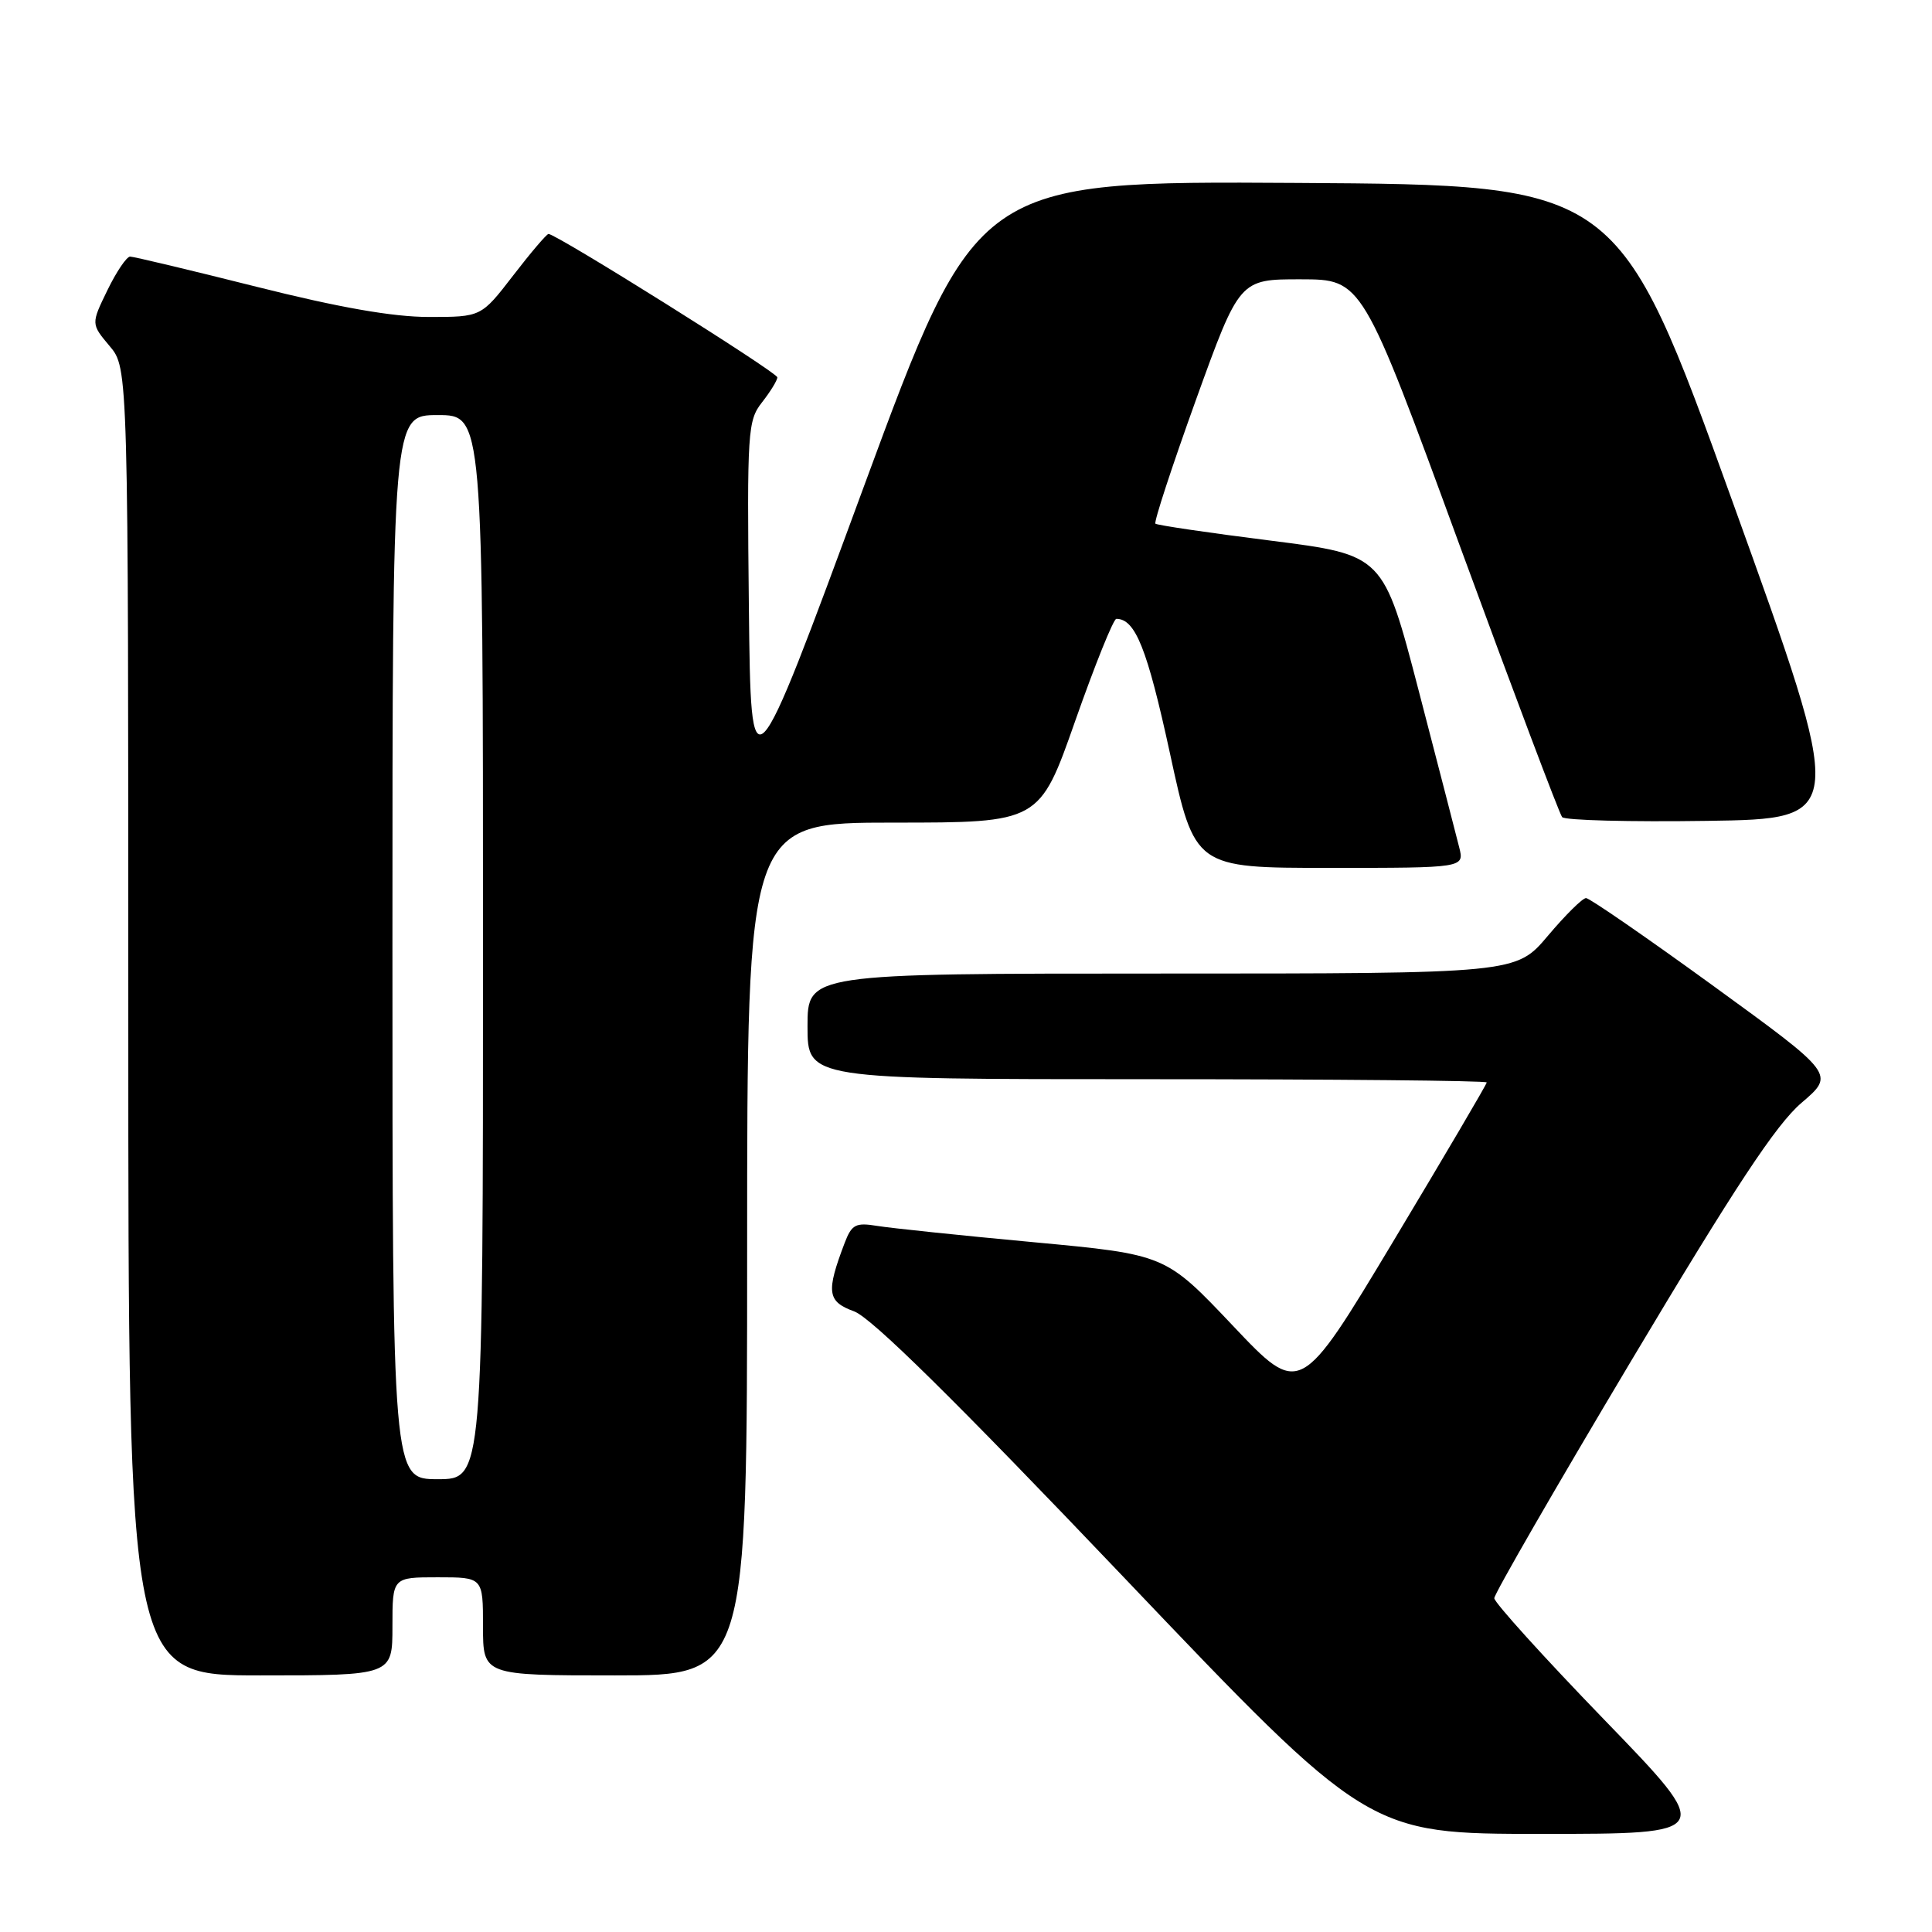 <?xml version="1.0" encoding="UTF-8" standalone="no"?>
<!DOCTYPE svg PUBLIC "-//W3C//DTD SVG 1.1//EN" "http://www.w3.org/Graphics/SVG/1.1/DTD/svg11.dtd" >
<svg xmlns="http://www.w3.org/2000/svg" xmlns:xlink="http://www.w3.org/1999/xlink" version="1.1" viewBox="0 0 256 256">
 <g >
 <path fill="currentColor"
d=" M 212.60 227.90 C 204.57 219.60 198.00 212.34 198.00 211.77 C 198.00 211.20 206.16 197.05 216.14 180.32 C 229.93 157.21 235.34 149.01 238.71 146.13 C 243.14 142.35 243.14 142.35 227.07 130.67 C 218.23 124.25 210.62 119.00 210.16 119.00 C 209.69 119.00 207.42 121.25 205.10 124.00 C 200.88 129.00 200.88 129.00 153.94 129.00 C 107.00 129.00 107.00 129.00 107.00 136.00 C 107.00 143.00 107.00 143.00 152.00 143.00 C 176.75 143.00 197.00 143.19 197.00 143.43 C 197.00 143.66 191.43 153.13 184.63 164.46 C 172.26 185.07 172.26 185.07 163.35 175.65 C 154.43 166.23 154.43 166.23 136.97 164.60 C 127.36 163.71 118.03 162.73 116.24 162.44 C 113.38 161.97 112.86 162.24 111.92 164.70 C 109.44 171.22 109.61 172.46 113.17 173.76 C 115.47 174.60 126.48 185.45 148.90 208.99 C 181.29 243.00 181.29 243.00 204.25 243.00 C 227.21 243.00 227.21 243.00 212.60 227.90 Z  M 52.00 215.50 C 52.00 209.00 52.00 209.00 58.00 209.00 C 64.00 209.00 64.00 209.00 64.00 215.50 C 64.00 222.00 64.00 222.00 81.50 222.00 C 99.00 222.00 99.00 222.00 99.00 165.50 C 99.00 109.00 99.00 109.00 118.37 109.00 C 137.74 109.00 137.74 109.00 142.48 95.50 C 145.09 88.08 147.54 82.00 147.92 82.00 C 150.44 82.00 152.01 85.95 155.01 99.75 C 158.31 115.00 158.31 115.00 176.18 115.00 C 194.04 115.00 194.04 115.00 193.35 112.27 C 192.98 110.77 190.56 101.44 187.99 91.54 C 183.30 73.53 183.30 73.53 168.40 71.64 C 160.21 70.61 153.32 69.59 153.10 69.39 C 152.87 69.19 155.29 61.82 158.46 53.01 C 164.24 37.00 164.24 37.00 172.37 37.01 C 180.50 37.02 180.50 37.02 193.41 72.26 C 200.52 91.64 206.63 107.85 206.99 108.27 C 207.35 108.70 215.99 108.92 226.18 108.77 C 244.72 108.50 244.72 108.50 229.58 66.50 C 214.43 24.50 214.43 24.50 171.91 24.24 C 129.39 23.98 129.39 23.98 114.44 64.54 C 99.50 105.10 99.50 105.10 99.23 80.48 C 98.98 57.08 99.07 55.73 100.98 53.30 C 102.09 51.88 103.00 50.40 103.00 50.00 C 103.00 49.34 73.73 31.00 72.68 31.00 C 72.44 31.00 70.33 33.47 68.00 36.50 C 63.76 42.00 63.76 42.00 56.83 42.00 C 52.07 42.00 44.94 40.75 34.00 38.00 C 25.25 35.80 17.71 34.00 17.24 34.00 C 16.78 34.00 15.42 36.01 14.23 38.46 C 12.06 42.92 12.06 42.92 14.53 45.86 C 17.00 48.79 17.00 48.79 17.00 135.39 C 17.00 222.00 17.00 222.00 34.50 222.00 C 52.00 222.00 52.00 222.00 52.00 215.50 Z  M 52.00 125.50 C 52.00 55.00 52.00 55.00 58.00 55.00 C 64.00 55.00 64.00 55.00 64.00 125.50 C 64.00 196.00 64.00 196.00 58.00 196.00 C 52.00 196.00 52.00 196.00 52.00 125.50 Z "/>
</g>
</svg>